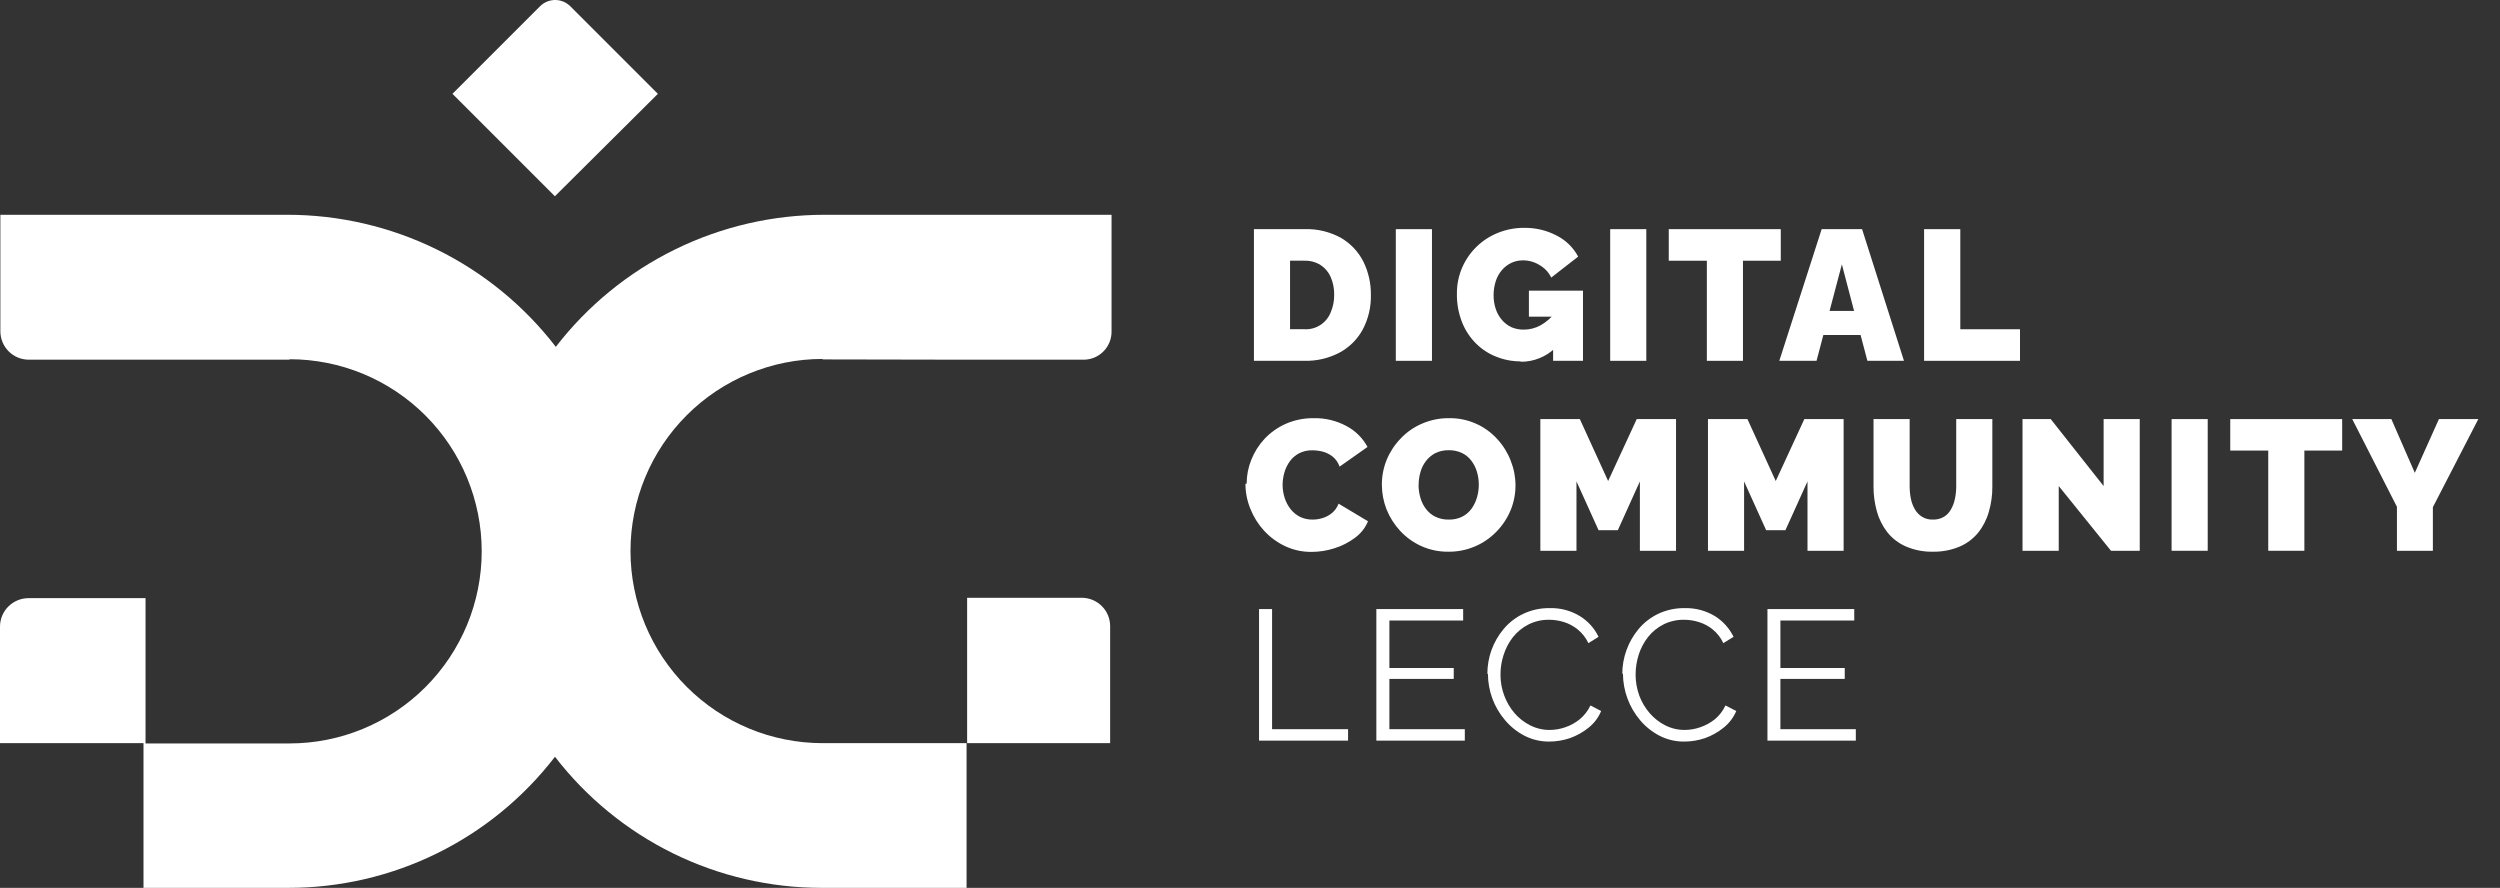 <svg width="107" height="38" viewBox="0 0 107 38" fill="none" xmlns="http://www.w3.org/2000/svg">
<rect x="0" y="0" width="107" height="38" fill="#333333" stroke="none"/>
<path d="M41.381 15.395H46.378C46.537 15.395 46.694 15.363 46.841 15.302C46.987 15.24 47.12 15.15 47.231 15.037C47.342 14.924 47.43 14.79 47.489 14.643C47.548 14.495 47.577 14.338 47.574 14.179V9.193H35.299C33.076 9.191 30.882 9.699 28.886 10.679C26.89 11.659 25.147 13.084 23.789 14.845C22.433 13.084 20.69 11.658 18.695 10.678C16.699 9.698 14.506 9.19 12.283 9.193H0.016V14.179C0.016 14.339 0.047 14.497 0.109 14.645C0.17 14.793 0.26 14.927 0.373 15.04C0.487 15.153 0.621 15.242 0.769 15.303C0.917 15.364 1.076 15.395 1.235 15.395H12.395V15.375C14.575 15.375 16.666 16.241 18.208 17.783C19.75 19.325 20.617 21.416 20.617 23.597C20.617 25.777 19.75 27.869 18.208 29.41C16.666 30.952 14.575 31.819 12.395 31.819H6.229V25.601H1.22C0.896 25.601 0.586 25.73 0.357 25.959C0.128 26.187 0 26.497 0 26.821V31.807H6.142V38H12.343C14.548 38.002 16.723 37.497 18.702 36.524C20.68 35.551 22.409 34.136 23.753 32.389C25.098 34.135 26.827 35.55 28.805 36.523C30.783 37.495 32.959 38.001 35.163 38H41.369V31.807H47.514V26.805C47.515 26.485 47.391 26.178 47.167 25.95C46.943 25.721 46.638 25.591 46.319 25.585H41.393V31.807H35.207C33.027 31.807 30.935 30.94 29.393 29.398C27.852 27.857 26.985 25.765 26.985 23.585C26.985 21.404 27.852 19.313 29.393 17.771C30.935 16.229 33.027 15.363 35.207 15.363V15.383L41.381 15.395Z" fill="white"/>
<path d="M28.157 4.016L24.407 0.266C24.235 0.096 24.003 0 23.761 0C23.52 0 23.287 0.096 23.116 0.266L19.365 4.016L23.749 8.4L28.157 4.016Z" fill="white"/>
<path d="M53.668 15.443V9.807H55.832C56.38 9.789 56.923 9.919 57.402 10.186C57.811 10.426 58.142 10.779 58.355 11.202C58.57 11.642 58.679 12.127 58.674 12.617C58.687 13.136 58.566 13.649 58.323 14.107C58.095 14.525 57.75 14.868 57.331 15.092C56.869 15.335 56.353 15.456 55.832 15.443H53.668ZM57.103 12.617C57.108 12.354 57.057 12.093 56.952 11.852C56.86 11.643 56.709 11.465 56.517 11.341C56.312 11.214 56.074 11.151 55.832 11.158H55.214V14.091H55.832C56.07 14.104 56.306 14.042 56.507 13.913C56.708 13.784 56.864 13.596 56.952 13.374C57.055 13.135 57.107 12.877 57.103 12.617Z" fill="white"/>
<path d="M61.288 9.808H59.741V15.443H61.288V9.808Z" fill="white"/>
<path d="M65.094 15.467C64.736 15.469 64.382 15.403 64.05 15.271C63.721 15.144 63.422 14.95 63.173 14.702C62.913 14.442 62.709 14.131 62.575 13.789C62.422 13.398 62.347 12.981 62.356 12.561C62.353 12.182 62.429 11.806 62.579 11.457C62.724 11.121 62.933 10.816 63.196 10.56C63.459 10.304 63.769 10.103 64.109 9.967C64.47 9.821 64.856 9.748 65.245 9.752C65.725 9.746 66.199 9.859 66.624 10.082C67.017 10.28 67.339 10.595 67.545 10.983L66.393 11.88C66.285 11.656 66.111 11.47 65.895 11.346C65.683 11.214 65.439 11.143 65.189 11.143C65.013 11.14 64.838 11.178 64.679 11.254C64.526 11.327 64.39 11.432 64.281 11.561C64.162 11.7 64.073 11.861 64.018 12.035C63.956 12.229 63.925 12.43 63.926 12.633C63.923 12.838 63.956 13.041 64.022 13.235C64.079 13.406 64.17 13.565 64.289 13.701C64.399 13.829 64.535 13.932 64.687 14.004C64.856 14.076 65.038 14.111 65.221 14.108C65.471 14.108 65.716 14.045 65.935 13.924C66.173 13.789 66.382 13.609 66.552 13.394V14.905C66.157 15.28 65.631 15.487 65.086 15.483M66.473 13.554H65.437V12.442H67.752V15.443H66.473V13.554Z" fill="white"/>
<path d="M70.462 9.808H68.916V15.443H70.462V9.808Z" fill="white"/>
<path d="M76.217 11.159H74.599V15.443H73.053V11.159H71.423V9.808H76.217V11.159Z" fill="white"/>
<path d="M77.967 9.808H79.697L81.49 15.443H79.924L79.633 14.339H78.039L77.748 15.443H76.154L77.967 9.808ZM79.354 13.307L78.832 11.314L78.306 13.307H79.354Z" fill="white"/>
<path d="M82.351 15.443V9.808H83.901V14.092H86.456V15.443H82.351Z" fill="white"/>
<path d="M53.357 20.7C53.357 20.353 53.423 20.009 53.552 19.688C53.683 19.355 53.875 19.049 54.118 18.787C54.374 18.513 54.684 18.293 55.027 18.141C55.403 17.976 55.811 17.893 56.222 17.898C56.714 17.886 57.2 18.003 57.633 18.237C58.014 18.439 58.326 18.75 58.53 19.13L57.334 19.971C57.276 19.802 57.173 19.653 57.035 19.54C56.91 19.442 56.766 19.37 56.613 19.329C56.47 19.293 56.322 19.274 56.175 19.273C55.976 19.267 55.778 19.311 55.601 19.401C55.443 19.484 55.306 19.603 55.202 19.747C55.098 19.892 55.02 20.054 54.971 20.226C54.922 20.395 54.897 20.571 54.895 20.748C54.896 20.938 54.925 21.128 54.983 21.31C55.039 21.484 55.125 21.648 55.238 21.792C55.346 21.929 55.481 22.04 55.636 22.119C55.805 22.201 55.991 22.241 56.178 22.238C56.326 22.239 56.473 22.216 56.613 22.171C56.759 22.126 56.894 22.053 57.011 21.955C57.138 21.849 57.234 21.712 57.291 21.557L58.55 22.31C58.434 22.592 58.242 22.836 57.996 23.015C57.73 23.215 57.432 23.367 57.115 23.466C56.8 23.567 56.47 23.62 56.139 23.621C55.742 23.626 55.349 23.54 54.991 23.37C54.652 23.208 54.348 22.982 54.094 22.705C53.845 22.43 53.648 22.113 53.512 21.768C53.376 21.431 53.305 21.071 53.305 20.708" fill="white"/>
<path d="M61.989 23.613C61.588 23.618 61.191 23.535 60.825 23.37C60.486 23.215 60.179 22.994 59.925 22.72C59.677 22.451 59.48 22.139 59.343 21.8C59.212 21.462 59.144 21.102 59.144 20.74C59.143 20.372 59.214 20.008 59.355 19.668C59.497 19.33 59.701 19.022 59.957 18.759C60.215 18.489 60.525 18.274 60.869 18.129C61.233 17.972 61.625 17.893 62.021 17.898C62.409 17.892 62.794 17.969 63.15 18.124C63.506 18.278 63.825 18.507 64.085 18.795C64.333 19.064 64.528 19.378 64.659 19.719C64.793 20.054 64.862 20.411 64.863 20.771C64.864 21.136 64.794 21.498 64.655 21.836C64.515 22.173 64.312 22.482 64.058 22.744C63.791 23.023 63.469 23.244 63.113 23.393C62.758 23.543 62.375 23.617 61.989 23.613ZM60.714 20.756C60.714 20.942 60.741 21.127 60.794 21.306C60.842 21.479 60.923 21.641 61.033 21.784C61.138 21.924 61.274 22.037 61.431 22.115C61.61 22.201 61.807 22.243 62.005 22.238C62.207 22.245 62.407 22.201 62.587 22.111C62.745 22.03 62.882 21.912 62.986 21.768C63.09 21.62 63.168 21.456 63.217 21.282C63.268 21.105 63.293 20.923 63.292 20.74C63.293 20.555 63.266 20.371 63.213 20.194C63.163 20.022 63.082 19.861 62.974 19.719C62.869 19.579 62.732 19.465 62.575 19.389C62.397 19.306 62.202 19.265 62.005 19.269C61.805 19.265 61.607 19.308 61.427 19.396C61.271 19.479 61.135 19.595 61.029 19.735C60.92 19.876 60.84 20.038 60.794 20.21C60.742 20.387 60.717 20.571 60.718 20.756" fill="white"/>
<path d="M70.187 23.573V20.604L69.243 22.692H68.418L67.473 20.604V23.573H65.927V17.937H67.617L68.828 20.588L70.052 17.937H71.734V23.573H70.187Z" fill="white"/>
<path d="M77.361 23.573V20.604L76.416 22.692H75.591L74.647 20.604V23.573H73.101V17.937H74.79L76.002 20.588L77.226 17.937H78.907V23.573H77.361Z" fill="white"/>
<path d="M82.734 23.613C82.335 23.622 81.94 23.546 81.574 23.389C81.262 23.254 80.989 23.045 80.777 22.78C80.571 22.514 80.419 22.211 80.33 21.887C80.234 21.543 80.185 21.188 80.187 20.831V17.937H81.733V20.827C81.733 21.006 81.752 21.185 81.789 21.361C81.822 21.52 81.881 21.672 81.964 21.811C82.039 21.939 82.144 22.046 82.271 22.122C82.408 22.204 82.566 22.244 82.726 22.238C82.89 22.244 83.053 22.204 83.196 22.122C83.323 22.045 83.427 21.937 83.499 21.807C83.58 21.666 83.638 21.512 83.67 21.353C83.707 21.18 83.726 21.004 83.726 20.827V17.937H85.272V20.831C85.275 21.201 85.223 21.569 85.117 21.923C85.024 22.247 84.867 22.549 84.655 22.811C84.44 23.069 84.166 23.271 83.858 23.401C83.496 23.549 83.108 23.621 82.718 23.613" fill="white"/>
<path d="M88.114 20.803V23.573H86.564V17.937H87.771L90.035 20.803V17.937H91.581V23.573H90.35L88.114 20.803Z" fill="white"/>
<path d="M94.49 17.937H92.944V23.573H94.49V17.937Z" fill="white"/>
<path d="M100.245 19.284H98.627V23.573H97.081V19.284H95.455V17.937H100.245V19.284Z" fill="white"/>
<path d="M102.35 17.937L103.354 20.237L104.386 17.937H106.072L104.127 21.707V23.573H102.589V21.692L100.676 17.937H102.35Z" fill="white"/>
<path d="M53.887 31.699V26.068H54.445V31.209H57.697V31.699H53.887Z" fill="white"/>
<path d="M62.694 31.209V31.699H58.908V26.068H62.623V26.558H59.466V28.591H62.22V29.057H59.466V31.209H62.694Z" fill="white"/>
<path d="M63.659 28.838C63.66 28.493 63.719 28.151 63.834 27.826C63.954 27.496 64.13 27.189 64.356 26.921C64.586 26.646 64.873 26.424 65.197 26.271C65.552 26.103 65.941 26.02 66.333 26.028C66.787 26.015 67.234 26.134 67.621 26.371C67.966 26.583 68.243 26.89 68.418 27.256L67.983 27.527C67.876 27.297 67.718 27.096 67.521 26.937C67.346 26.795 67.146 26.688 66.931 26.622C66.73 26.559 66.52 26.527 66.309 26.526C65.998 26.52 65.691 26.59 65.413 26.73C65.158 26.861 64.934 27.044 64.755 27.268C64.578 27.494 64.443 27.751 64.356 28.025C64.266 28.297 64.22 28.583 64.221 28.87C64.219 29.176 64.273 29.48 64.38 29.767C64.482 30.043 64.631 30.3 64.823 30.524C65.01 30.741 65.239 30.919 65.496 31.046C65.755 31.178 66.043 31.245 66.333 31.241C66.555 31.24 66.774 31.203 66.983 31.13C67.209 31.055 67.419 30.94 67.605 30.791C67.803 30.629 67.962 30.425 68.071 30.193L68.529 30.432C68.414 30.712 68.228 30.957 67.991 31.145C67.753 31.338 67.483 31.489 67.194 31.592C66.912 31.688 66.616 31.737 66.317 31.739C65.948 31.744 65.583 31.66 65.253 31.492C64.933 31.327 64.648 31.099 64.416 30.823C64.18 30.547 63.995 30.231 63.87 29.89C63.748 29.553 63.684 29.197 63.683 28.838" fill="white"/>
<path d="M69.434 28.838C69.437 28.137 69.683 27.459 70.132 26.921C70.362 26.647 70.649 26.425 70.972 26.271C71.327 26.104 71.716 26.021 72.108 26.028C72.563 26.016 73.011 26.135 73.4 26.371C73.743 26.585 74.019 26.892 74.197 27.256L73.758 27.527C73.653 27.297 73.496 27.096 73.3 26.937C73.124 26.795 72.922 26.688 72.706 26.622C72.505 26.559 72.295 26.527 72.084 26.526C71.773 26.52 71.465 26.59 71.188 26.73C70.934 26.86 70.711 27.043 70.534 27.267C70.357 27.494 70.222 27.751 70.135 28.025C70.049 28.298 70.004 28.583 70.004 28.87C70.003 29.175 70.056 29.479 70.159 29.766C70.262 30.043 70.413 30.3 70.606 30.524C70.793 30.74 71.02 30.917 71.275 31.046C71.534 31.177 71.822 31.244 72.112 31.241C72.334 31.24 72.553 31.202 72.762 31.129C72.989 31.054 73.2 30.939 73.388 30.791C73.585 30.629 73.743 30.424 73.85 30.193L74.312 30.432C74.194 30.711 74.007 30.956 73.77 31.145C73.532 31.338 73.262 31.489 72.973 31.592C72.691 31.688 72.395 31.738 72.096 31.739C71.727 31.744 71.362 31.66 71.032 31.492C70.712 31.326 70.427 31.099 70.195 30.823C69.725 30.265 69.465 29.559 69.462 28.83" fill="white"/>
<path d="M79.429 31.209V31.699H75.647V26.068H79.362V26.558H76.201V28.591H78.955V29.057H76.201V31.209H79.429Z" fill="white"/>
</svg>
